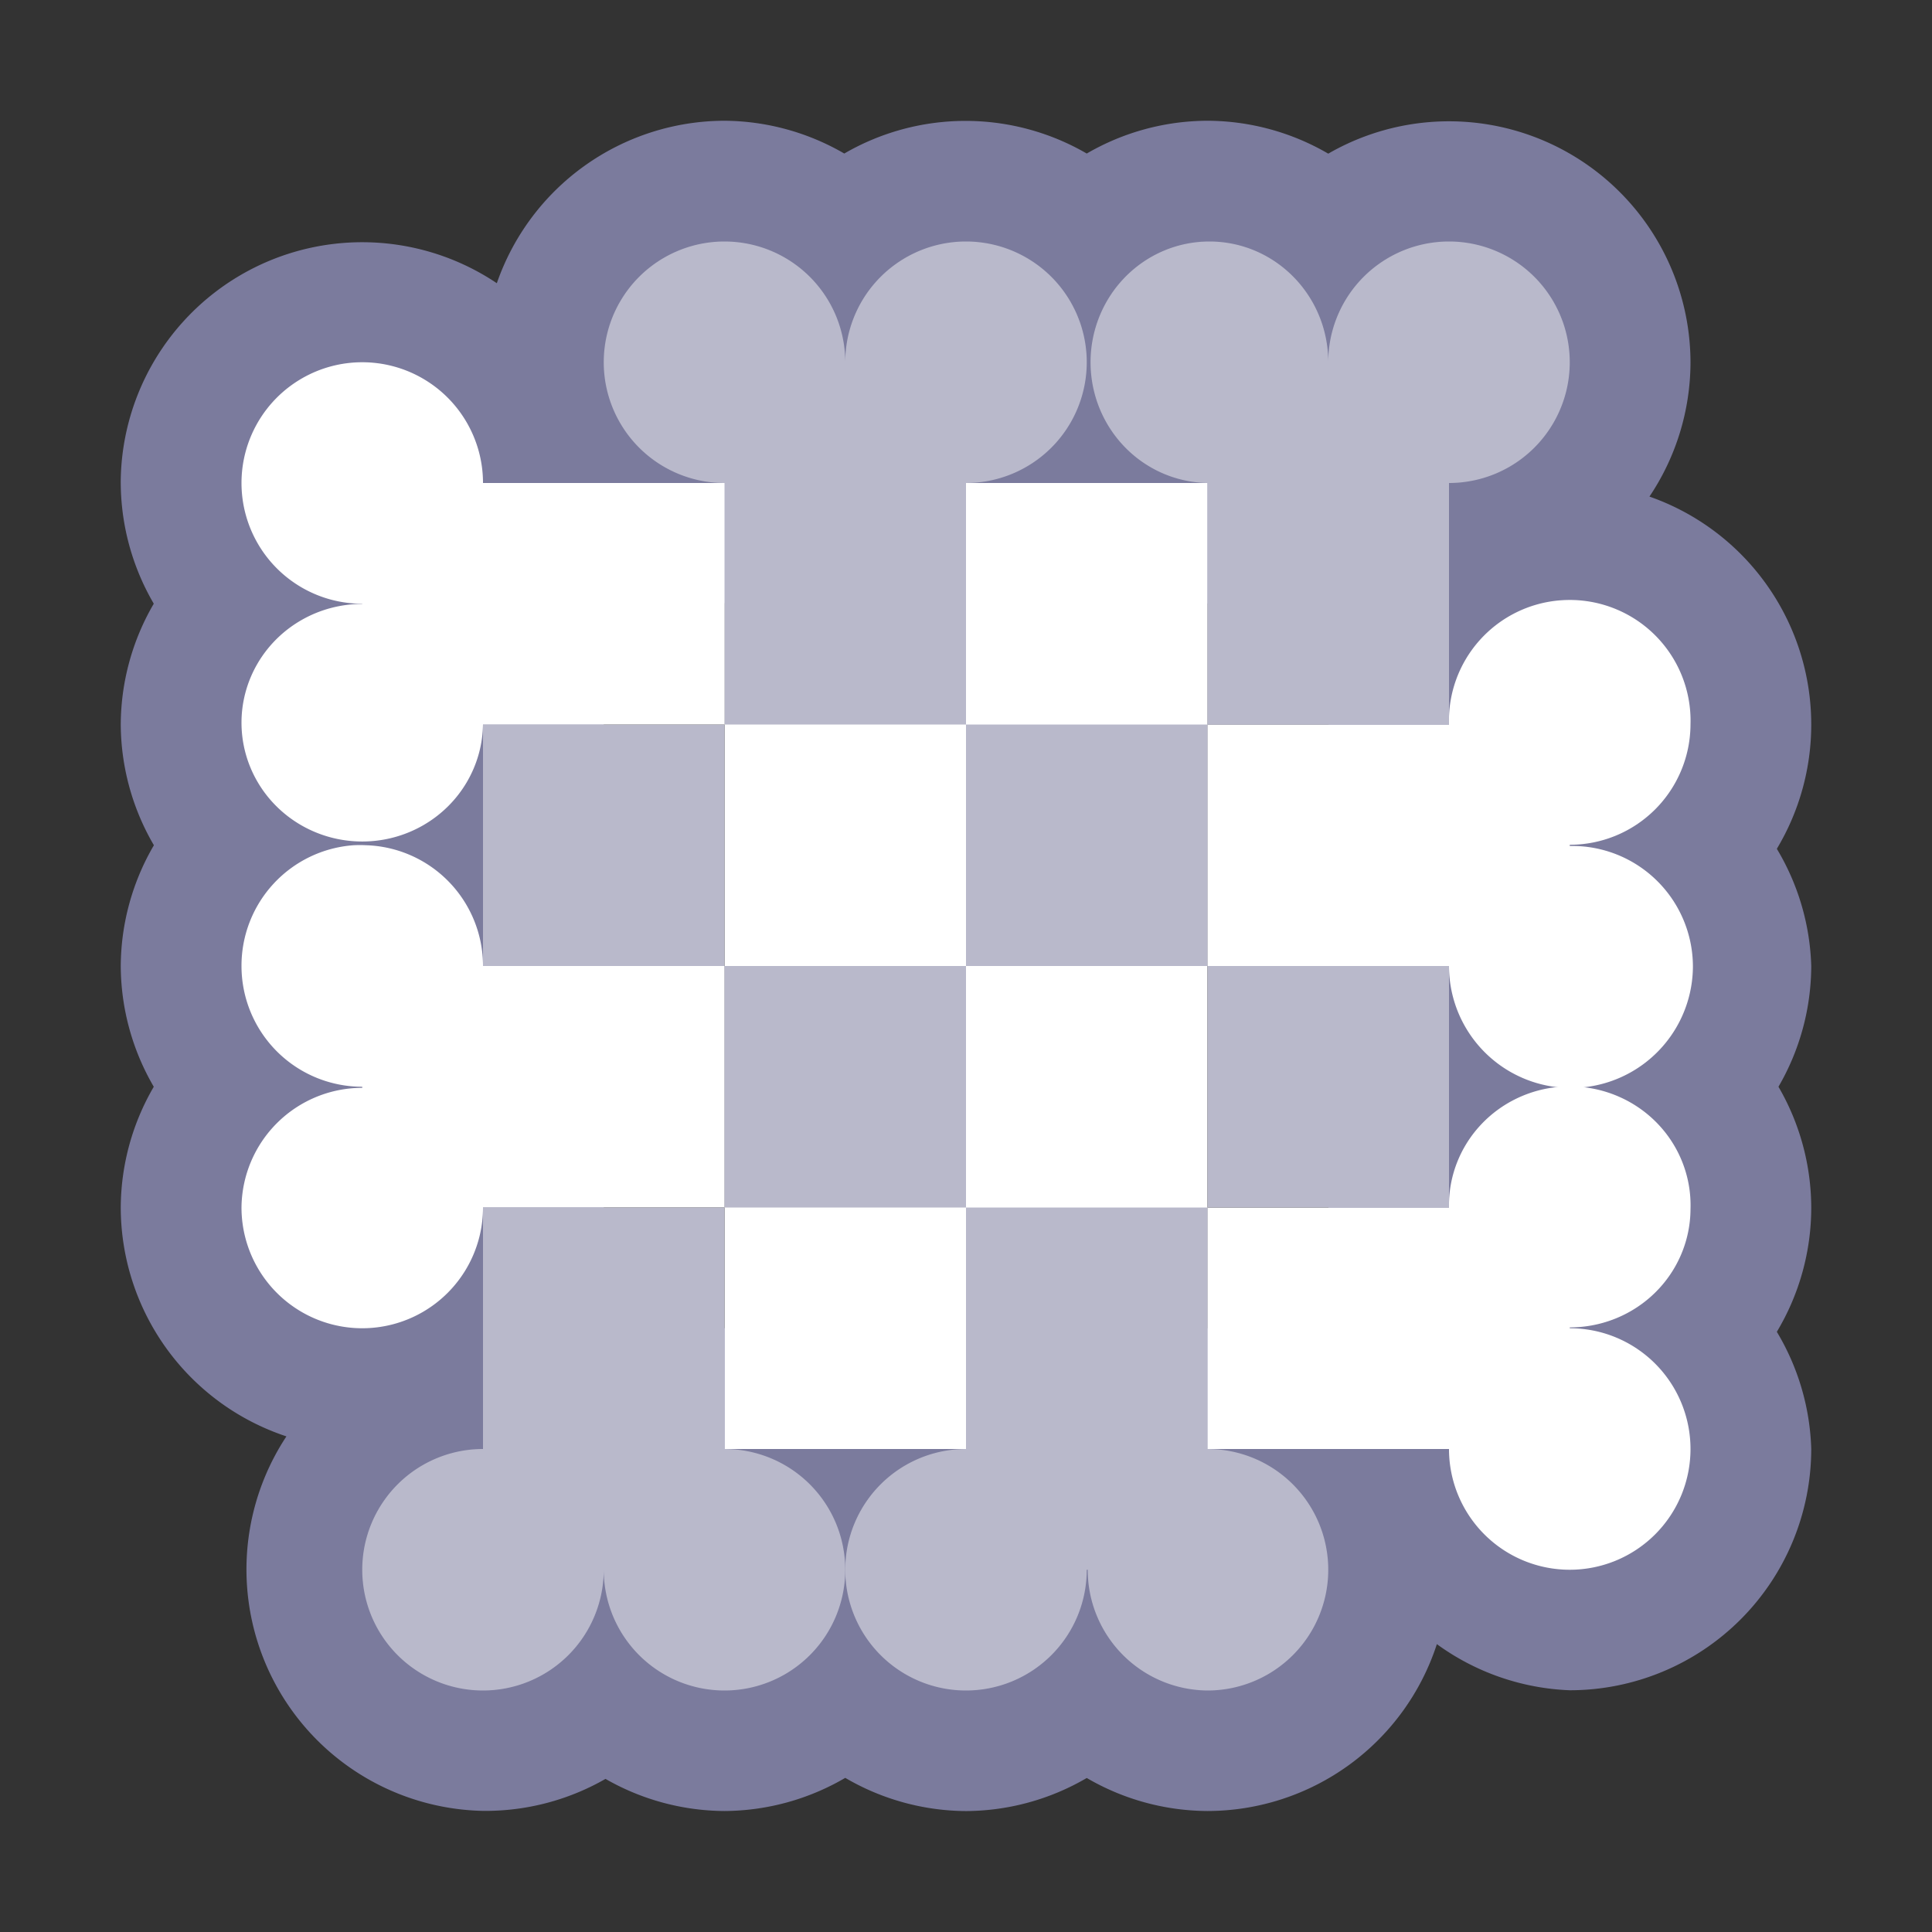 <svg xmlns="http://www.w3.org/2000/svg" width="32" height="32"><rect width="100%" height="100%" fill="#333333" stroke="none"/><path d="M12 2a4 4 0 0 0-3.771 2.691A4 4 0 0 0 2 7.94a4 4 0 0 0 .547 2.059A4 4 0 0 0 2 12a4 4 0 0 0 .549 2A4 4 0 0 0 2 16a4 4 0 0 0 .547 2A4 4 0 0 0 2 20a4 4 0 0 0 2.744 3.791 4 4 0 0 0 3.262 6.203 4 4 0 0 0 2.023-.53 4 4 0 0 0 1.971.532 4 4 0 0 0 2-.549 4 4 0 0 0 2 .55 4 4 0 0 0 2-.548 4 4 0 0 0 2 .547 4 4 0 0 0 3.799-2.764 4 4 0 0 0 2.2.764A4 4 0 0 0 30 24a4 4 0 0 0-.57-1.941A4 4 0 0 0 30 20a4 4 0 0 0-.543-2A4 4 0 0 0 30 16a4 4 0 0 0-.57-1.941A4 4 0 0 0 30 12a4 4 0 0 0-2.68-3.775A4 4 0 0 0 28 6a4 4 0 0 0-6-3.455A4 4 0 0 0 20 2a4 4 0 0 0-2 .543 4 4 0 0 0-4.016 0A4 4 0 0 0 12 2zM9.771 9.305A4 4 0 0 0 14 9.46a4 4 0 0 0 4 0 4 4 0 0 0 4 0 4 4 0 0 0 .691.305 4 4 0 0 0-.132 4.27 4 4 0 0 0 .033 3.876 4 4 0 0 0-.033 4.123 4 4 0 0 0-.258.693A4 4 0 0 0 20 22a4 4 0 0 0-2 .543A4 4 0 0 0 16 22a4 4 0 0 0-1.988.543A4 4 0 0 0 12 22a4 4 0 0 0-1.969.53 4 4 0 0 0-.707-.32A4 4 0 0 0 10 20a4 4 0 0 0-.54-2 4 4 0 0 0 .54-2 4 4 0 0 0-.547-2A4 4 0 0 0 10 12a4 4 0 0 0-.543-2.01 4 4 0 0 0 .314-.685z" style="stroke:none;fill-rule:nonzero;fill:#7b7b9d;fill-opacity:1"/><path d="M25.846 9.943A2 2 0 0 0 24 12h-4v4h4a2 2 0 1 0 4.04 0A2 2 0 0 0 26 14.012v-.02A2 2 0 0 0 28 12a2 2 0 0 0-2.15-2.057z" style="stroke:none;fill-rule:nonzero;fill:#fff;fill-opacity:1"/><path d="M20.031 4a1.968 2 0 1 0 0 4C21.12 8 22 7.103 22 6a2 2 0 1 0 4 0 2 2 0 0 0-4 0c0-1.104-.88-2-1.969-2zM20 8v4h4V8h-4z" style="fill:#b9b9cb;fill-opacity:1;fill-rule:nonzero;stroke:none;stroke-width:1"/><path d="M6.07 14a2 2 0 0 0-.218 0A2 2 0 0 0 4 16a2 2 0 0 0 2 2v.018A2 2 0 0 0 4 20a2 2 0 1 0 4 0h4v-4H8a2 2 0 0 0-1.926-2zm19.776 4A2 1.968 0 0 0 24 20h-4v4h4a2 2 0 0 0 2 2 2 2 0 0 0 2-2 2 2 0 0 0-2-2v-.014a2 1.967 0 0 0 2-1.96A2 1.968 0 0 0 25.85 18z" style="fill:#fff;fill-opacity:1;fill-rule:nonzero;stroke:none;stroke-width:1"/><path d="M12 8h8v16h-8Zm0 0" style="stroke:none;fill-rule:nonzero;fill:#fff;fill-opacity:1"/><path d="M12 4a2 2 0 1 0 0 4v4h4V8a2 2 0 0 0 2-2 2 2 0 0 0-4 0 2 2 0 0 0-2-2zm4 8v4h4v-4h-4zm0 4h-4v4h4v-4zm-4 0v-4H8v4h4zm8-10v6h4V6h-4zm0 10v4h4v-4h-4zm-4 4v4a2 2 0 0 0 0 4 2 2 0 0 0 2-2h.016A2 2 0 0 0 20 28a2 2 0 1 0 0-4v-4h-4z" style="stroke:none;fill-rule:nonzero;fill:#b9b9cb;fill-opacity:1"/><path d="M6 8h6v4H6Zm0 0" style="stroke:none;fill-rule:nonzero;fill:#fff;fill-opacity:1"/><path d="M8 8a2 2 0 1 1-4 0 2 2 0 0 1 4 0Zm0 0" style="fill:#fff;fill-opacity:1;fill-rule:nonzero;stroke:none;stroke-width:1"/><path d="M8 11.97a2 1.968 0 1 1-4 0 2 1.967 0 1 1 4 0zm0 0" style="fill:#fff;fill-opacity:1;fill-rule:nonzero;stroke:none;stroke-width:1"/><path d="M8 20v4a2 2 0 0 0 0 4 2 2 0 0 0 2-2 2 2 0 0 0 2 2 2 2 0 0 0 0-4v-4H8z" style="fill:#b9b9cb;fill-opacity:1;fill-rule:nonzero;stroke:none;stroke-width:1"/></svg>
